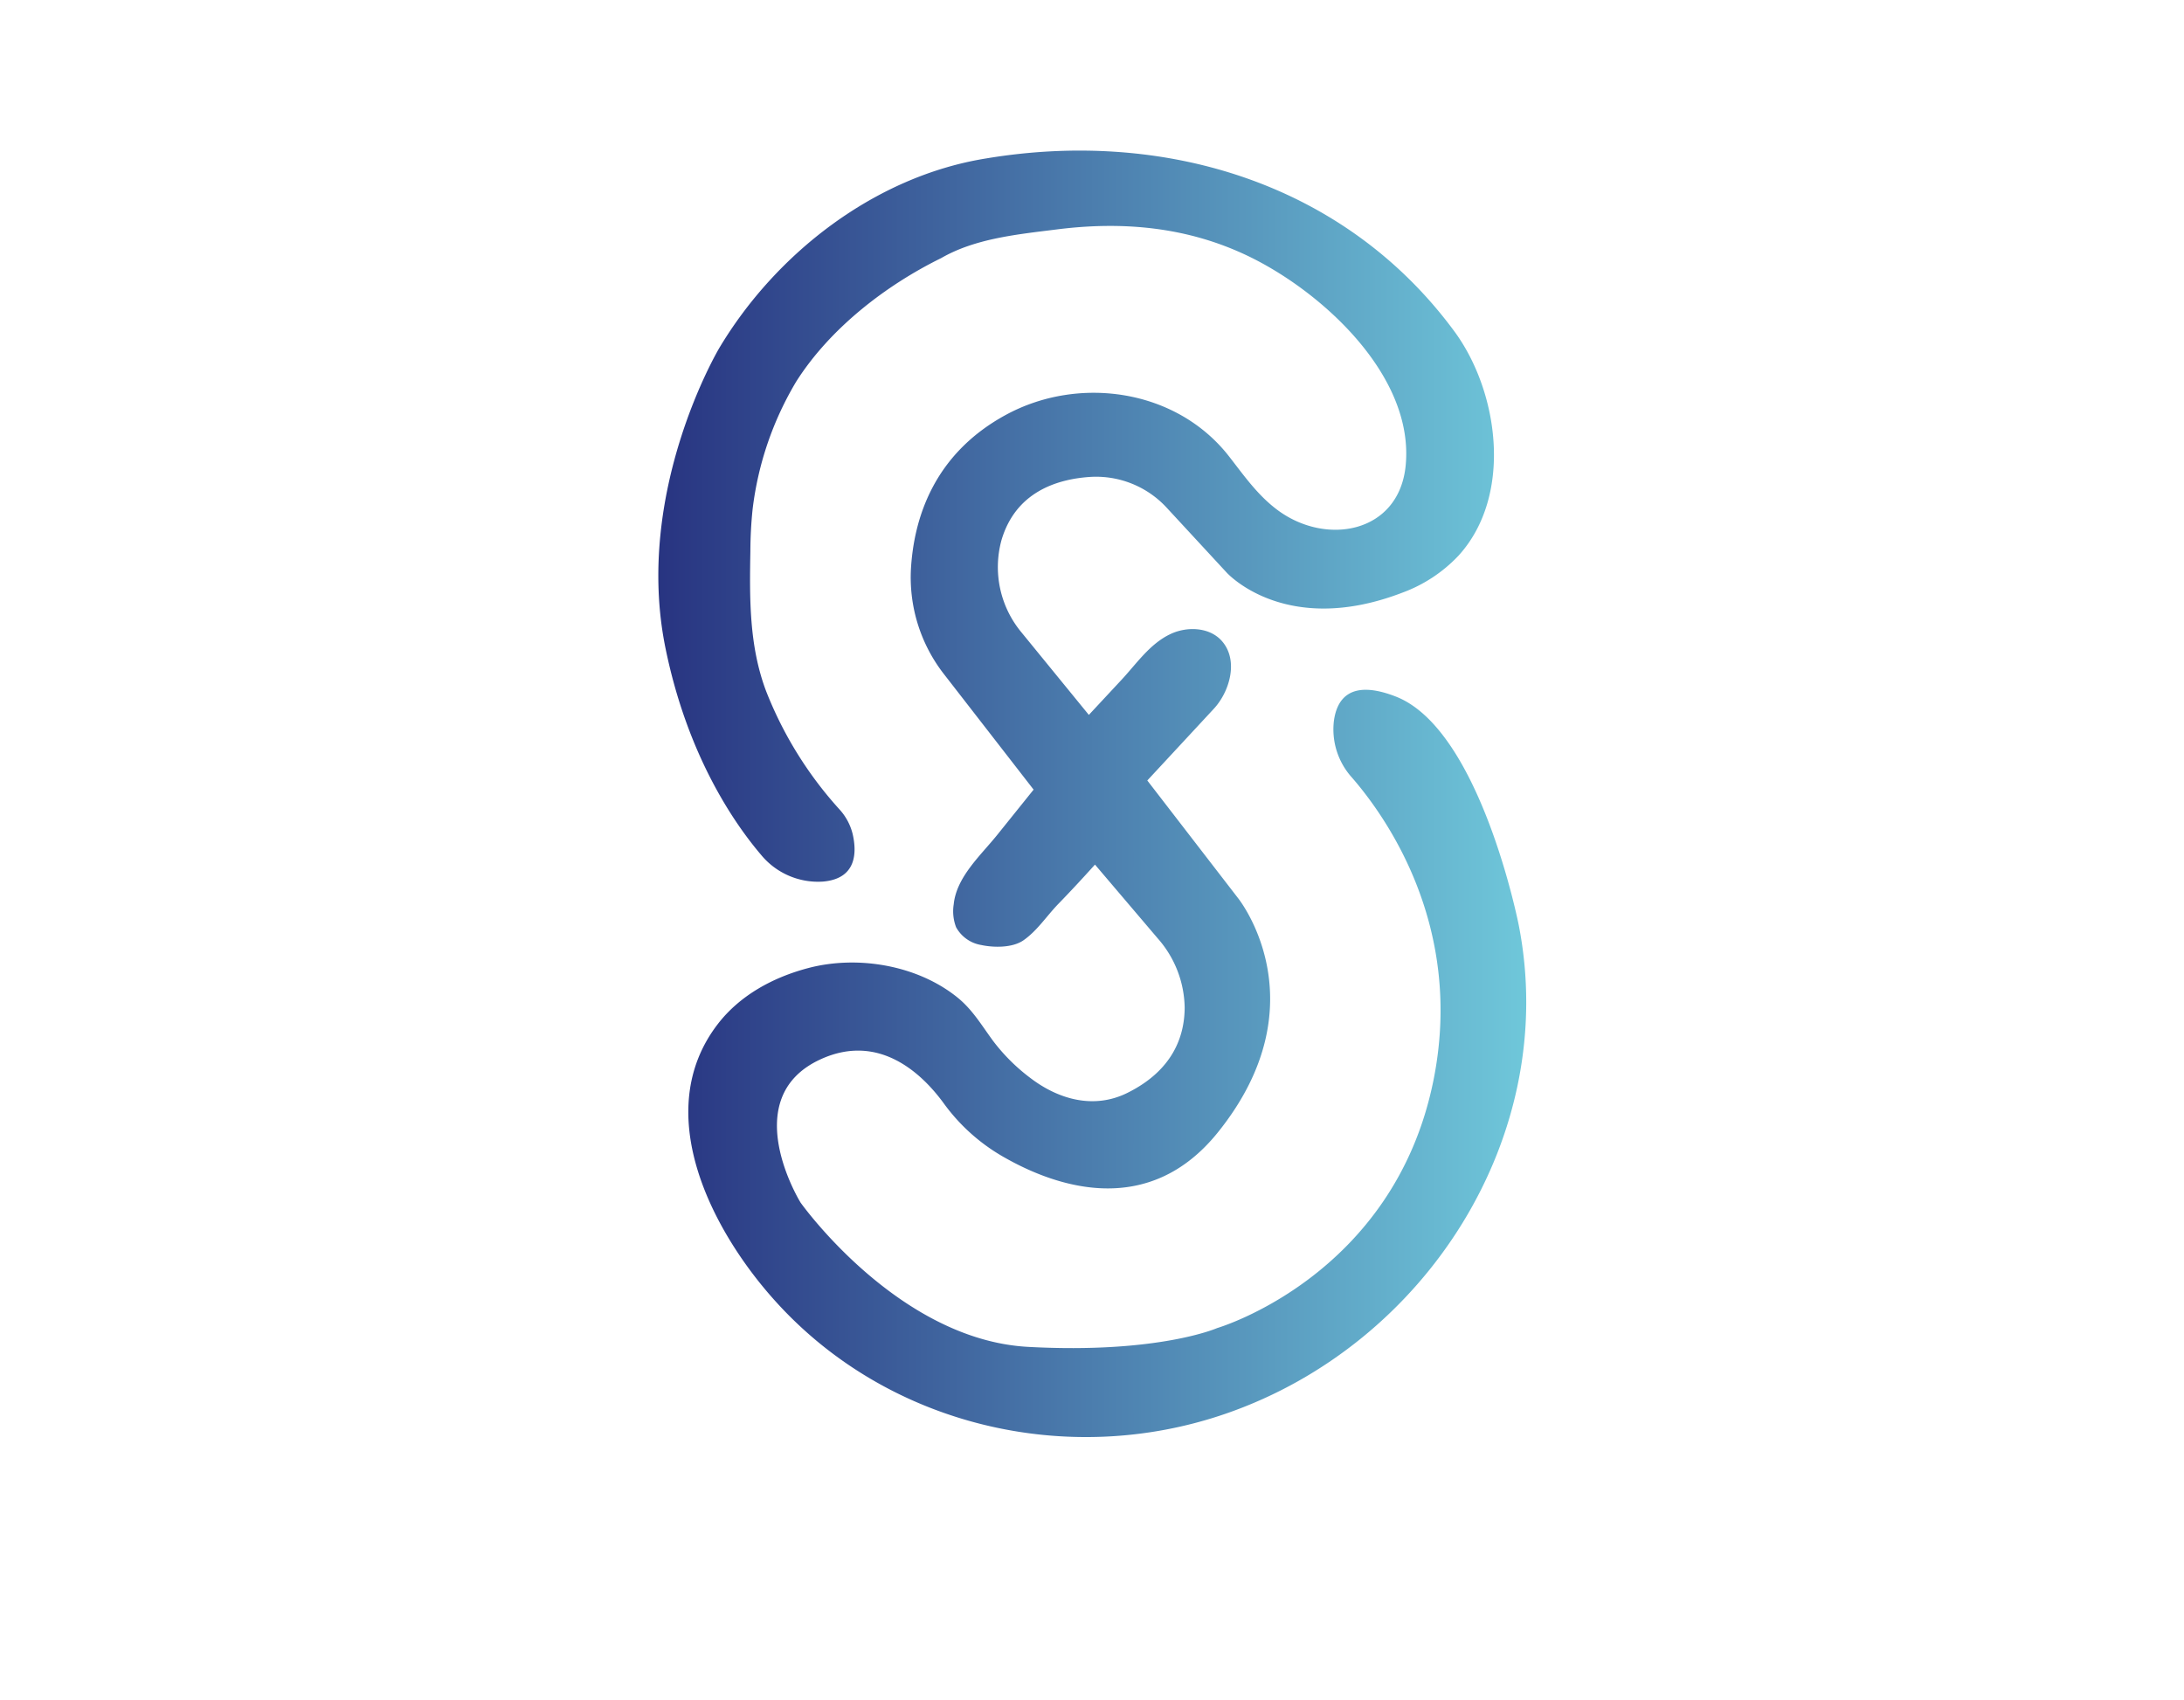 <svg xmlns="http://www.w3.org/2000/svg" xmlns:xlink="http://www.w3.org/1999/xlink" viewBox="0 0 367.66 286.2"><defs><style>.cls-1{fill:url(#Nueva_muestra_de_degradado_1);}</style><linearGradient id="Nueva_muestra_de_degradado_1" x1="110.85" y1="133.61" x2="256.87" y2="133.61" gradientUnits="userSpaceOnUse"><stop offset="0" stop-color="#283481"/><stop offset="1" stop-color="#6fc7da"/></linearGradient></defs><title>Logo sub- Rejos Style</title><g id="Capa_2" data-name="Capa 2"><path class="cls-1" d="M174,132.93l-15.05-19.39a26.51,26.51,0,0,1-5.6-17.76c.49-8.39,3.75-19.3,16-25.95s28.68-4.37,37.55,7c2.54,3.26,4.85,6.59,8.23,9.08,8.15,6,20.16,3.84,21.47-7.22C238.34,63.38,222.47,49,210,43.05c-10.18-4.86-21-5.83-32.08-4.43-6.46.82-13.68,1.48-19.48,4.83C149,48.09,139.7,55.34,134.06,64.2a54.5,54.5,0,0,0-7.36,21.49,69.61,69.61,0,0,0-.38,7.07c-.14,8-.22,16,2.65,23.59a64.76,64.76,0,0,0,12.37,19.93,9.48,9.48,0,0,1,2.2,4.13c.69,3,.74,7.51-5,8a12.43,12.43,0,0,1-10.41-4.49c-4.57-5.37-12.41-16.74-16.1-34.81-5.38-26.33,9-50.39,9-50.43,9.6-16.11,26.32-29,44.93-32,29.88-5,60.37,4,78.87,29.1,7.5,10.19,9.9,27.64.71,37.75a24.64,24.64,0,0,1-9.46,6.24c-19.78,7.6-29.61-3.41-29.61-3.41l-10-10.82a16.18,16.18,0,0,0-13-5.25c-5.71.39-12.52,2.63-14.88,10.65A17.19,17.19,0,0,0,172,106.51l11.3,13.84,5.52-5.93c2.53-2.72,4.78-6.08,8.26-7.7,2.88-1.34,6.73-1.12,8.74,1.34,2.72,3.3,1.11,8.52-1.55,11.33l-11.13,12,15.28,19.81s14.19,17.61-3.44,39.48C193.41,205,178.1,200,169,194.8a32,32,0,0,1-10.12-9.05c-3.47-4.76-10.73-12-20.72-7.43-14.29,6.53-3.39,24.13-3.39,24.13s16.37,23.1,38.31,24.29,31.83-3.17,31.83-3.17,29.66-8.67,36.37-41.55c5.31-26-8-44.59-13.74-51.18a12.1,12.1,0,0,1-3-9.37c.47-3.78,2.75-7.2,10.43-4.21,14.24,5.54,20.69,38.44,20.7,38.48,6.95,35.43-15.6,70.59-49.28,82.23-26.67,9.23-57.06,2.06-76-19.08-10.59-11.79-20.94-31.71-9.55-46.5,3.76-4.88,9.38-7.89,15.25-9.43,8.29-2.18,18.39-.49,25.14,5,2.59,2.11,4.14,4.85,6.1,7.47a31.8,31.8,0,0,0,6.24,6.13c4.75,3.58,10.64,5.18,16.2,2.43,7.7-3.81,9.64-9.56,9.66-14.36A18,18,0,0,0,194.92,158l-10.59-12.45c-2,2.22-4.07,4.46-6.17,6.62-1.94,2-3.54,4.5-5.86,6.12-1.85,1.29-5,1.25-7.1.8a5.93,5.93,0,0,1-4.25-3,7.5,7.5,0,0,1-.4-3.85c.47-4.64,4.58-8.26,7.39-11.77Z"/></g></svg>